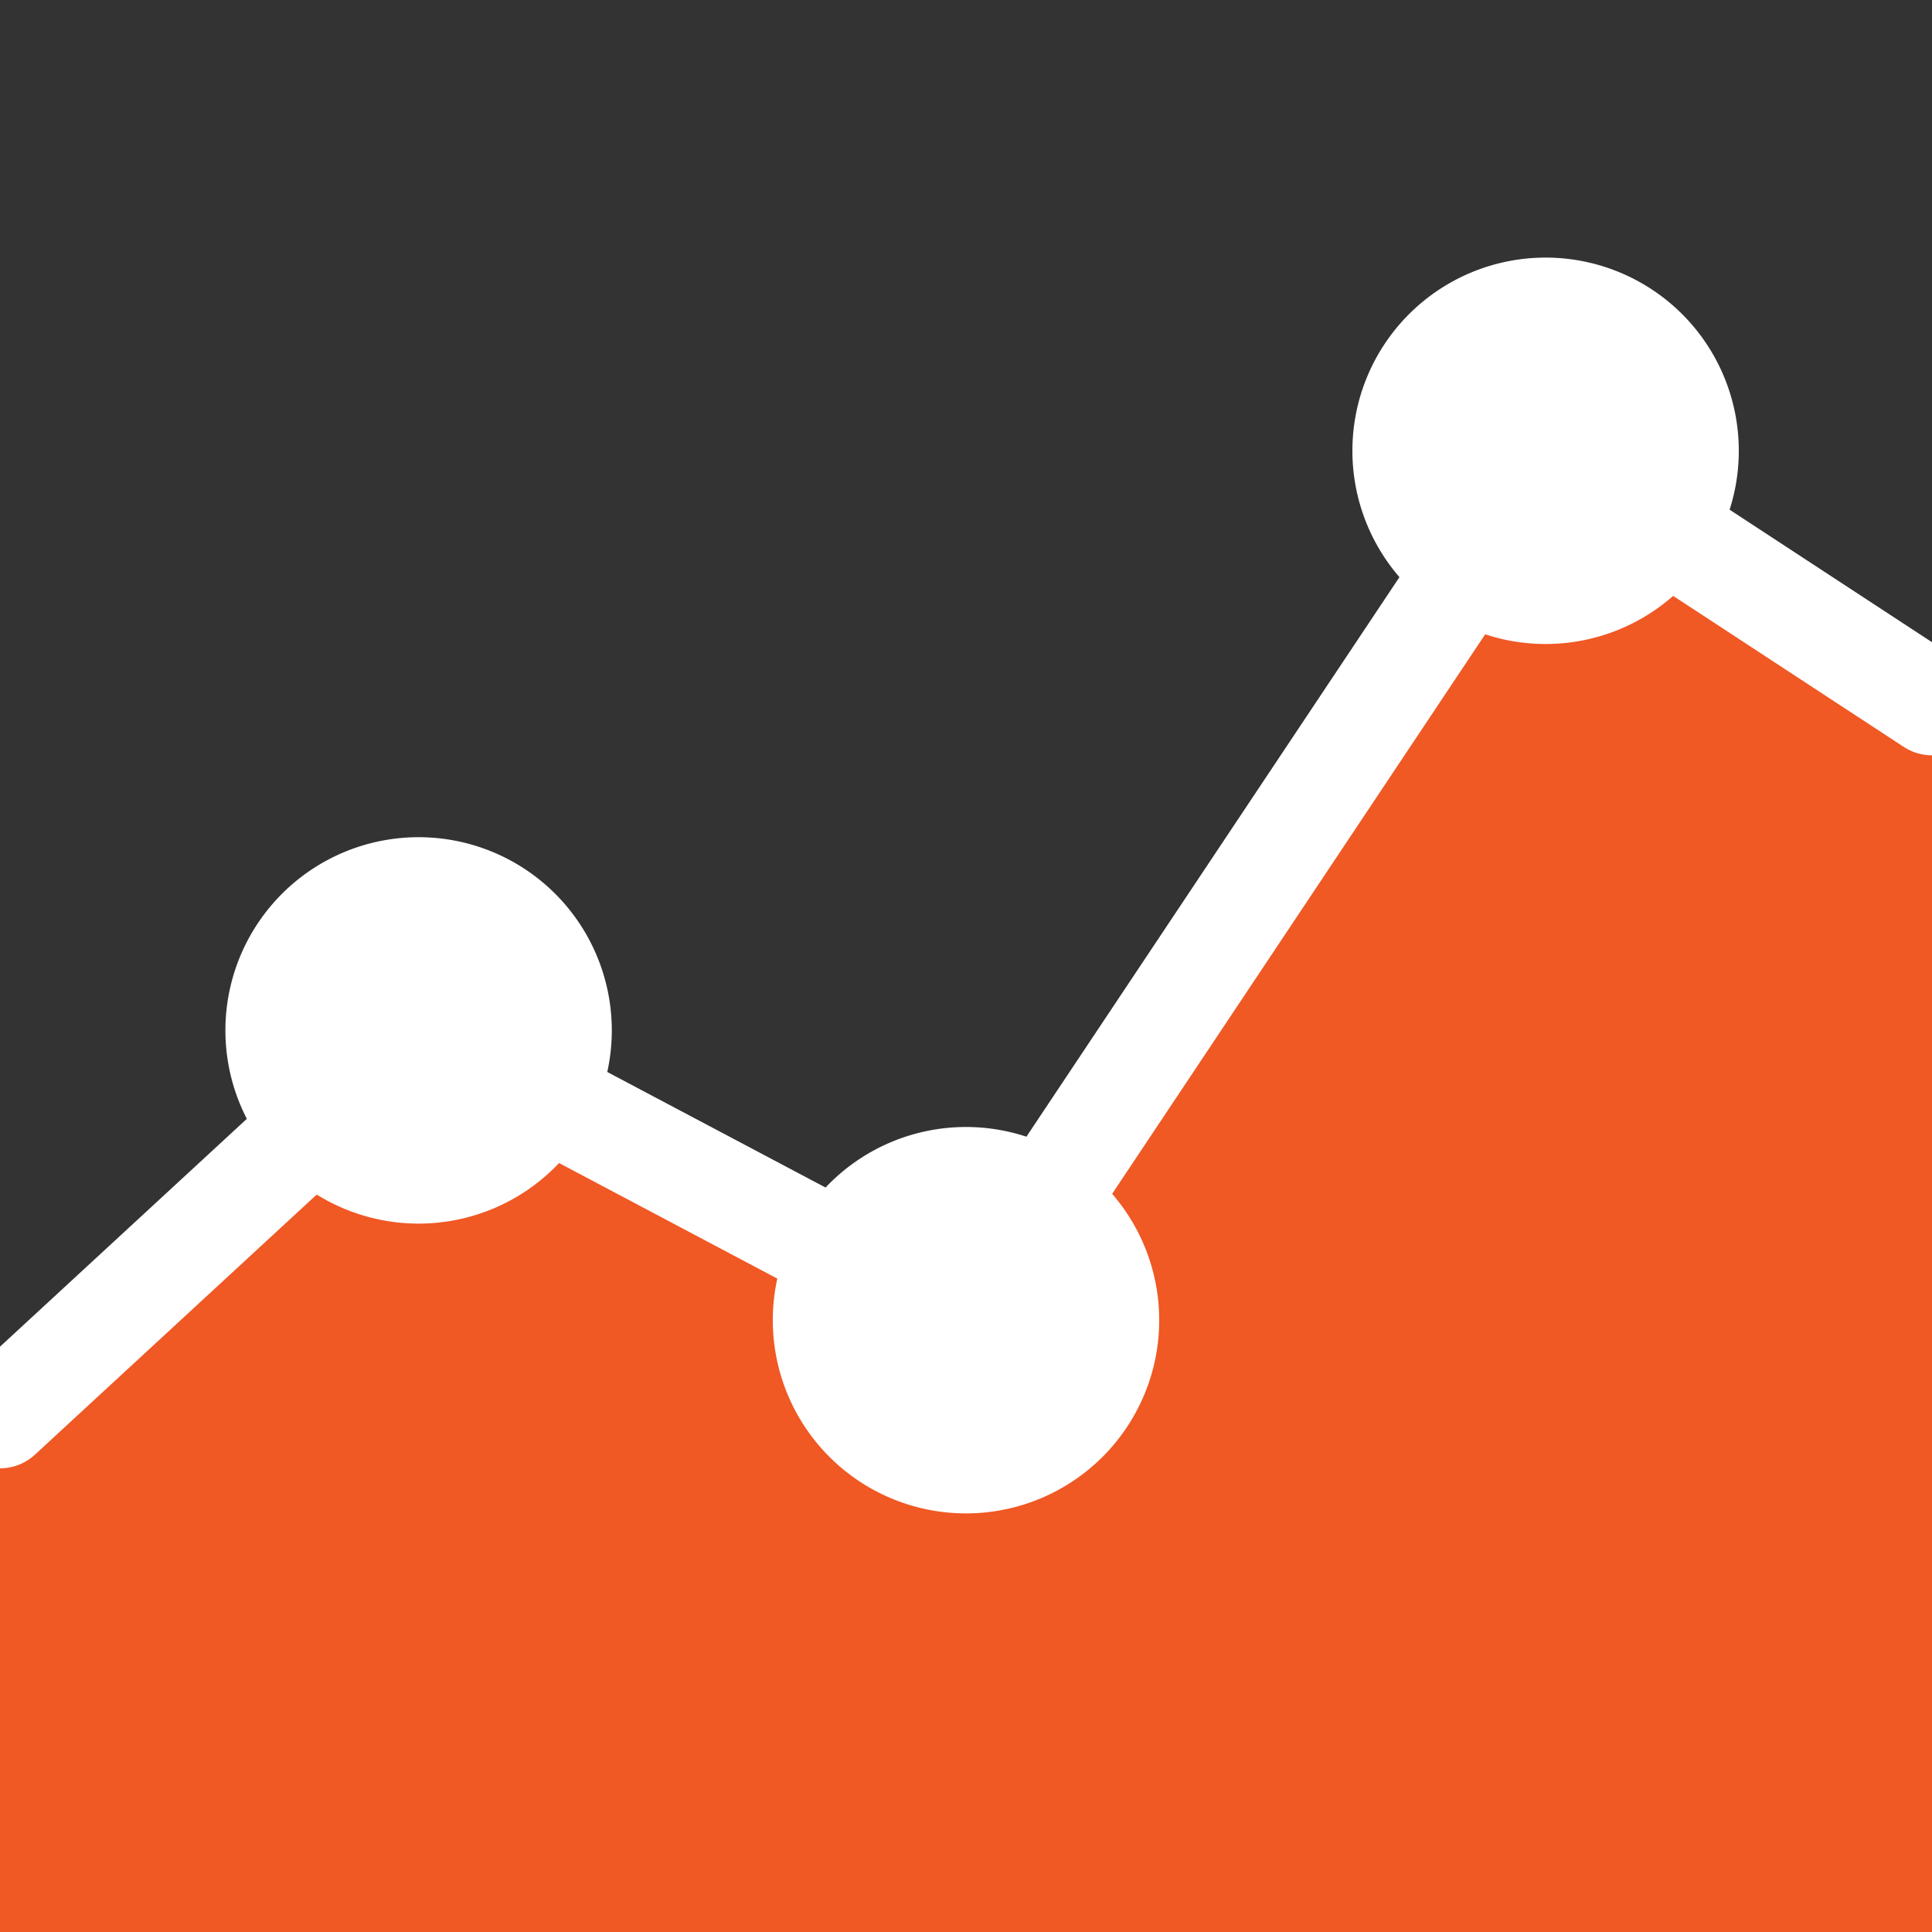 <svg width="300" height="300" xmlns="http://www.w3.org/2000/svg">
 <rect width="100%" height="100%" fill="#333333" stroke="none"/>
 <g>
  <title>ganalytics</title>
  <path fill="#f05824" stroke-width="14" stroke-miterlimit="4" id="rect2996" d="m0,220l65,-60l85,45l90,-135l60,39.286l0,190.714l-300,0l0,-80z"/>
  <path fill="#ffffff" d="m180,205a30,30 0 1 1-60,0a30,30 0 1 160,0z" id="path3767-1"/>
  <path fill="#ffffff" d="m270,70a30,30 0 1 1-60,0a30,30 0 1 160,0z" id="path3767-7"/>
  <path fill="none" stroke="#ffffff" stroke-width="16" stroke-miterlimit="4" stroke-linecap="round" id="rect2996-4" d="m0,220l65,-60l85,45l90,-135l60,39.286"/>
  <path fill="#ffffff" d="m95,160a30,30 0 1 1-60,0a30,30 0 1 160,0z" id="path3767"/>
 </g>
</svg>